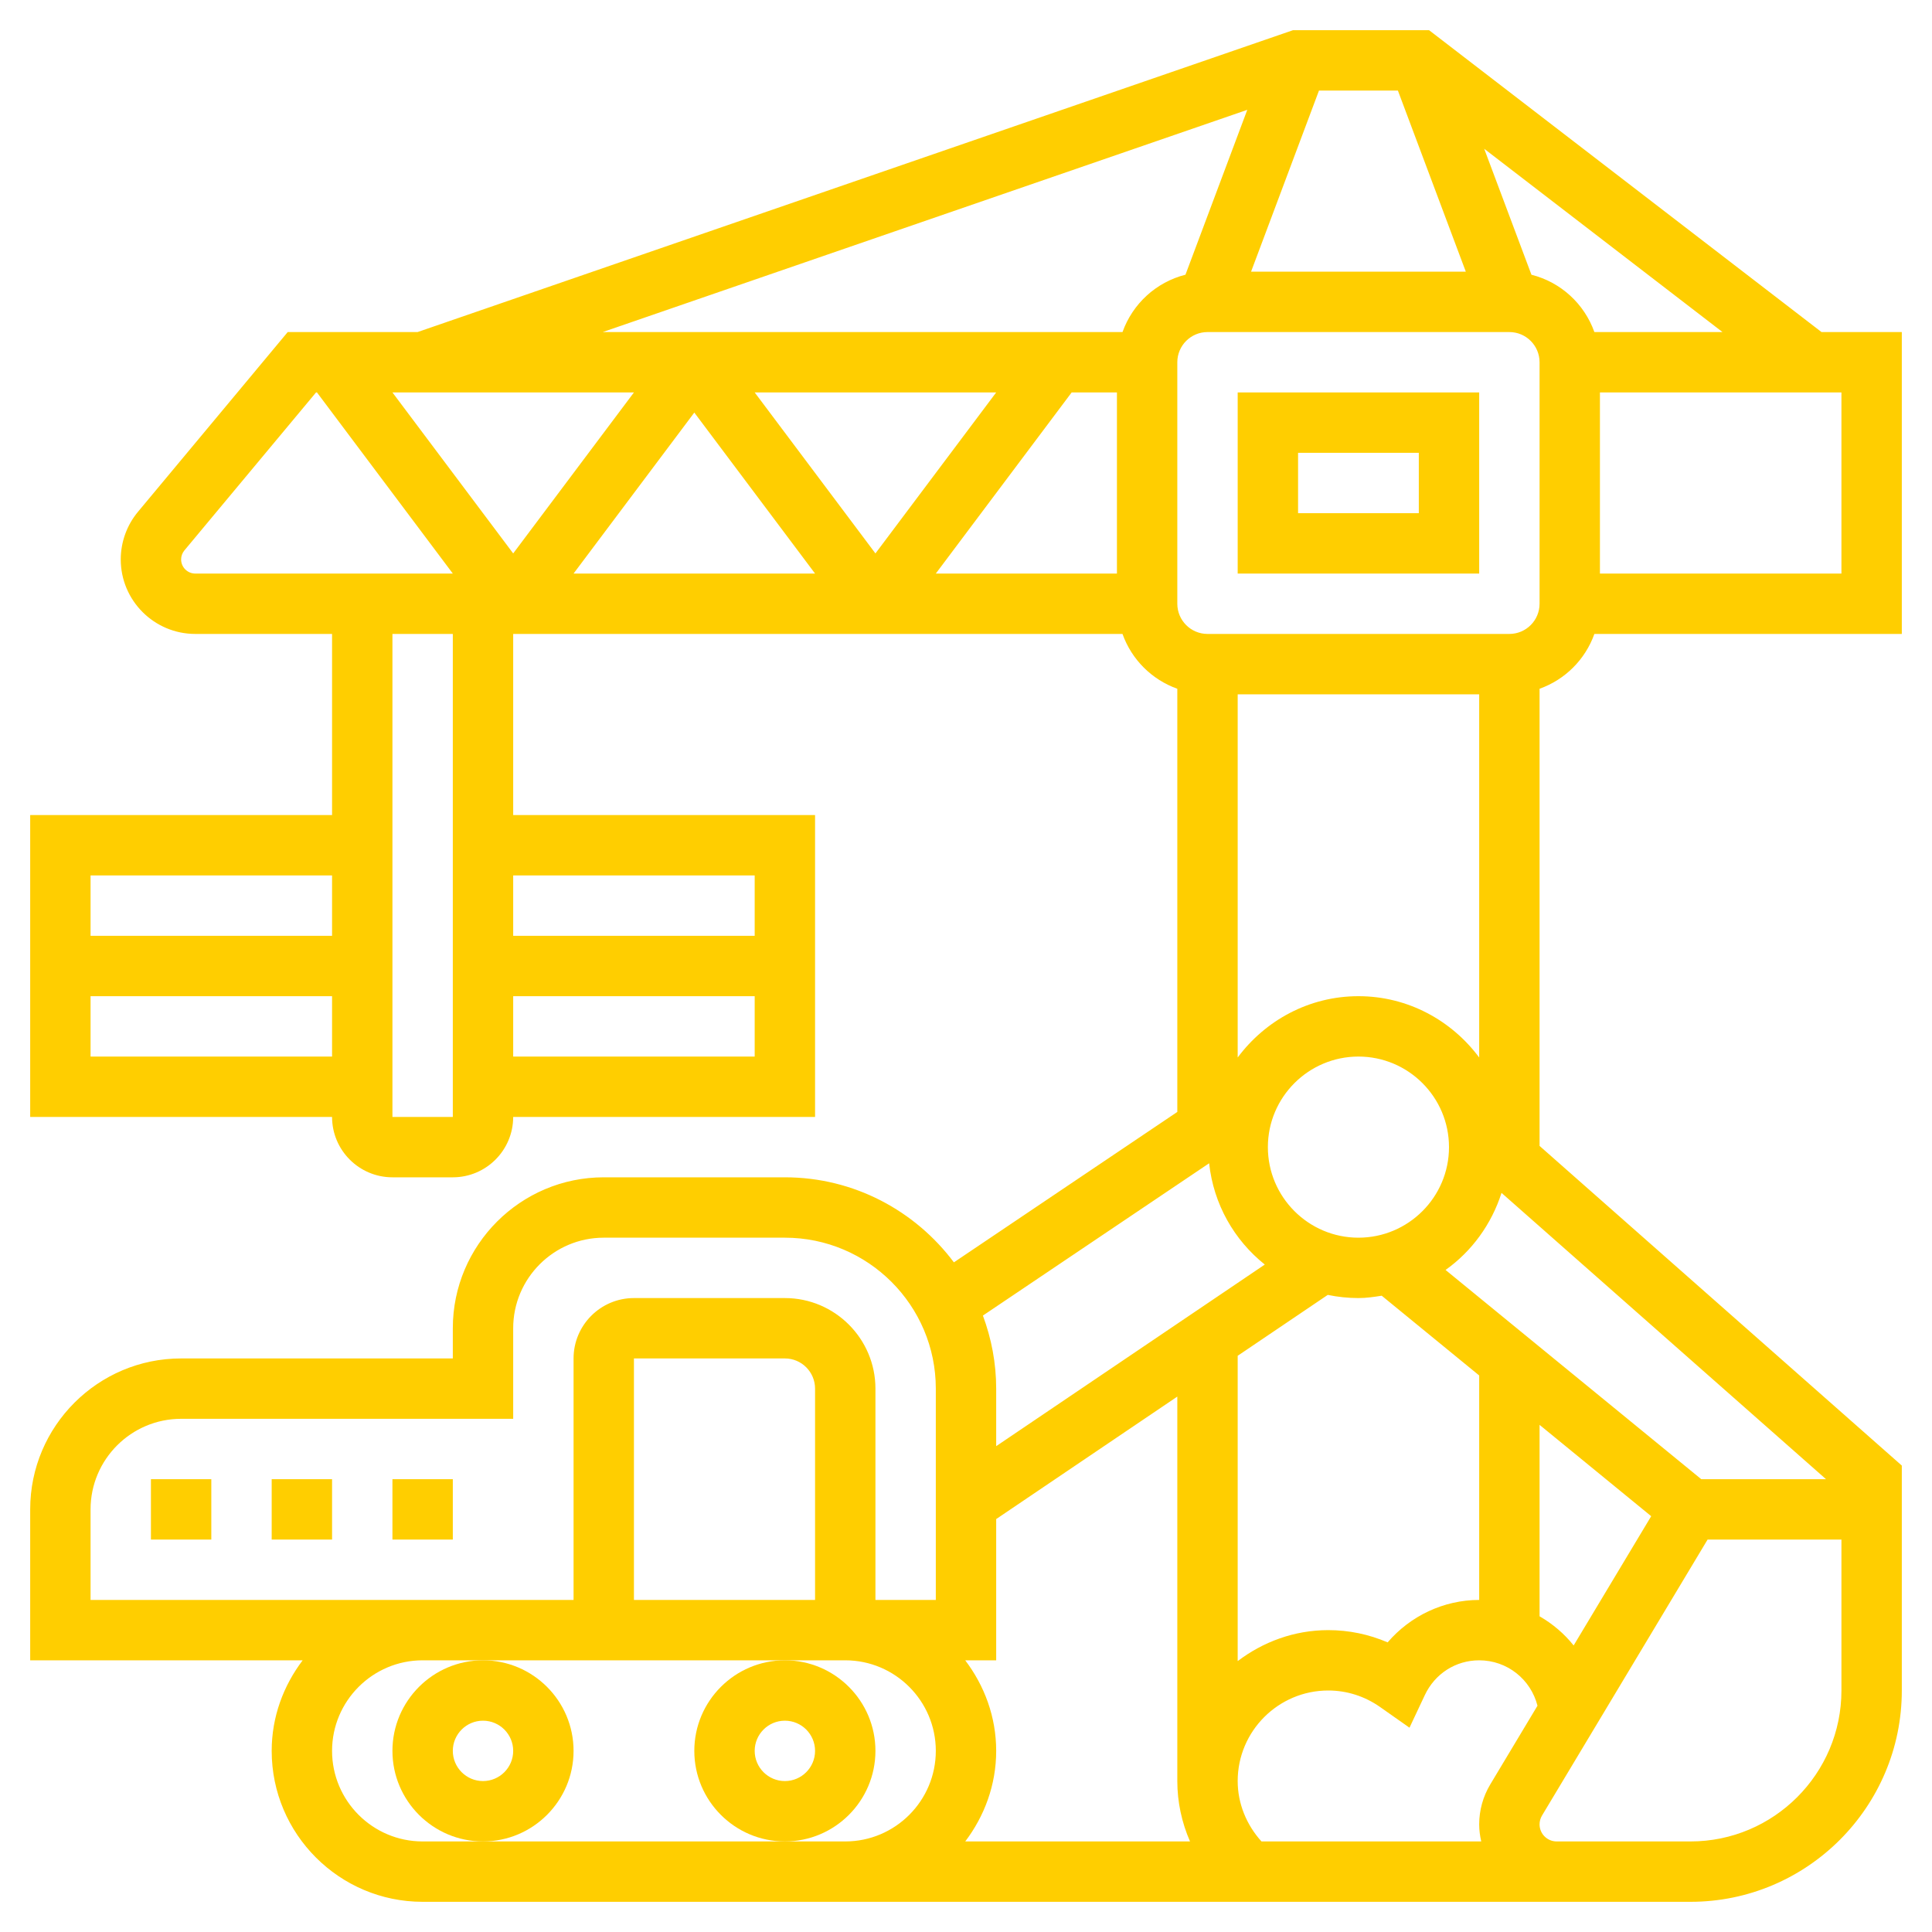 <?xml version="1.0"?>
<svg xmlns="http://www.w3.org/2000/svg" id="Layer_5" enable-background="new 0 0 64 64" height="512px" viewBox="0 0 64 64" width="512px"><g><g><path d="m19 58c0-1.654-1.346-3-3-3s-3 1.346-3 3 1.346 3 3 3 3-1.346 3-3zm-3 1c-.552 0-1-.449-1-1s.448-1 1-1 1 .449 1 1-.448 1-1 1z" data-original="#000000" class="active-path" data-old_color="#000000" fill="#FFCE00"/><path d="m29 58c0-1.654-1.346-3-3-3s-3 1.346-3 3 1.346 3 3 3 3-1.346 3-3zm-3 1c-.552 0-1-.449-1-1s.448-1 1-1 1 .449 1 1-.448 1-1 1z" data-original="#000000" class="active-path" data-old_color="#000000" fill="#FFCE00"/><path d="m41 19h8v-6h-8zm2-4h4v2h-4z" data-original="#000000" class="active-path" data-old_color="#000000" fill="#FFCE00"/><path d="m52.816 21h10.184v-10h-2.66l-13-10h-4.508l-29 10h-4.301l-4.957 5.95c-.37.442-.574 1.004-.574 1.582 0 1.361 1.107 2.468 2.469 2.468h4.531v6h-10v10h10c0 1.103.897 2 2 2h2c1.103 0 2-.897 2-2h10v-10h-10v-6h20.184c.302.847.969 1.514 1.816 1.816v14.018l-7.401 4.983c-1.278-1.706-3.309-2.817-5.599-2.817h-6c-2.757 0-5 2.243-5 5v1h-9c-2.757 0-5 2.243-5 5v5h9.026c-.635.838-1.026 1.87-1.026 3 0 2.757 2.243 5 5 5h13 1 23.566.434 4c3.859 0 7-3.14 7-7v-6-1-.451l-12-10.589v-15.144c.847-.302 1.514-.969 1.816-1.816zm-7.816 12c-1.641 0-3.088.806-4 2.031v-12.031h8v12.031c-.912-1.225-2.359-2.031-4-2.031zm-18 20h-6v-8h5c.552 0 1 .449 1 1zm6 2v-4.679l6-4.057v12.736c0 .696.148 1.375.421 2h-7.446c.634-.838 1.025-1.87 1.025-3s-.391-2.162-1.026-3zm8 4c0-1.654 1.346-3 3-3 .614 0 1.208.189 1.717.547l.974.685.507-1.077c.334-.713 1.025-1.155 1.802-1.155.927 0 1.71.631 1.931 1.504l-1.565 2.609c-.239.399-.366.855-.366 1.321 0 .195.026.384.068.566h-7.28c-.496-.549-.788-1.254-.788-2zm11.129-4.492c-.311-.391-.695-.716-1.129-.966v-6.342l3.698 3.026zm-3.129-1.508c-1.177 0-2.283.53-3.033 1.406-.618-.267-1.284-.406-1.967-.406-1.13 0-2.162.391-3 1.026v-10.114l2.984-2.017c.328.068.668.105 1.016.105.264 0 .518-.038.771-.078l3.229 2.642zm-4-12c-1.654 0-3-1.346-3-3s1.346-3 3-3 3 1.346 3 3-1.346 3-3 3zm6-21c0 .551-.448 1-1 1h-10c-.552 0-1-.449-1-1v-8c0-.551.448-1 1-1h10c.552 0 1 .449 1 1zm-7.307-17h2.614l2.25 6h-7.114zm17.307 16h-8v-6h8zm-8.184-8c-.333-.935-1.112-1.654-2.085-1.899l-1.565-4.173 7.894 6.072zm-11.498-7.362-2.048 5.462c-.973.246-1.751.964-2.085 1.899h-17.217zm-18.318 10.029 4 5.333h-8zm-6 4.666-4-5.333h8zm8-5.333h8l-4 5.333zm10.5 0h1.5v6h-6zm-29.5 5.532c0-.109.038-.215.109-.3l4.36-5.232h.031l4.5 6h-8.531c-.259 0-.469-.21-.469-.468zm5 10.468v2h-8v-2zm-8 6v-2h8v2zm14 0v-2h8v2zm8-6v2h-8v-2zm-10 8h-2v-16h2zm25.054 1.535c.147 1.358.83 2.544 1.844 3.355l-8.898 6.016v-1.906c0-.851-.16-1.664-.44-2.42zm-37.054 11.465c0-1.654 1.346-3 3-3h11v-3c0-1.654 1.346-3 3-3h6c2.757 0 5 2.243 5 5v7h-2v-7c0-1.654-1.346-3-3-3h-5c-1.103 0-2 .897-2 2v8h-5-11zm24 11h-1-10-2c-1.654 0-3-1.346-3-3s1.346-3 3-3h2 10 2c1.654 0 3 1.346 3 3s-1.346 3-3 3zm34-5c0 2.757-2.243 5-5 5h-4-.434c-.312 0-.566-.254-.566-.566 0-.102.028-.203.081-.291l5.485-9.143h4.434zm-4.643-7-8.471-6.931c.871-.62 1.521-1.514 1.854-2.553l10.749 9.484z" data-original="#000000" class="active-path" data-old_color="#000000" fill="#FFCE00"/><path d="m5 49h2v2h-2z" data-original="#000000" class="active-path" data-old_color="#000000" fill="#FFCE00"/><path d="m9 49h2v2h-2z" data-original="#000000" class="active-path" data-old_color="#000000" fill="#FFCE00"/><path d="m13 49h2v2h-2z" data-original="#000000" class="active-path" data-old_color="#000000" fill="#FFCE00"/></g></g> </svg>
